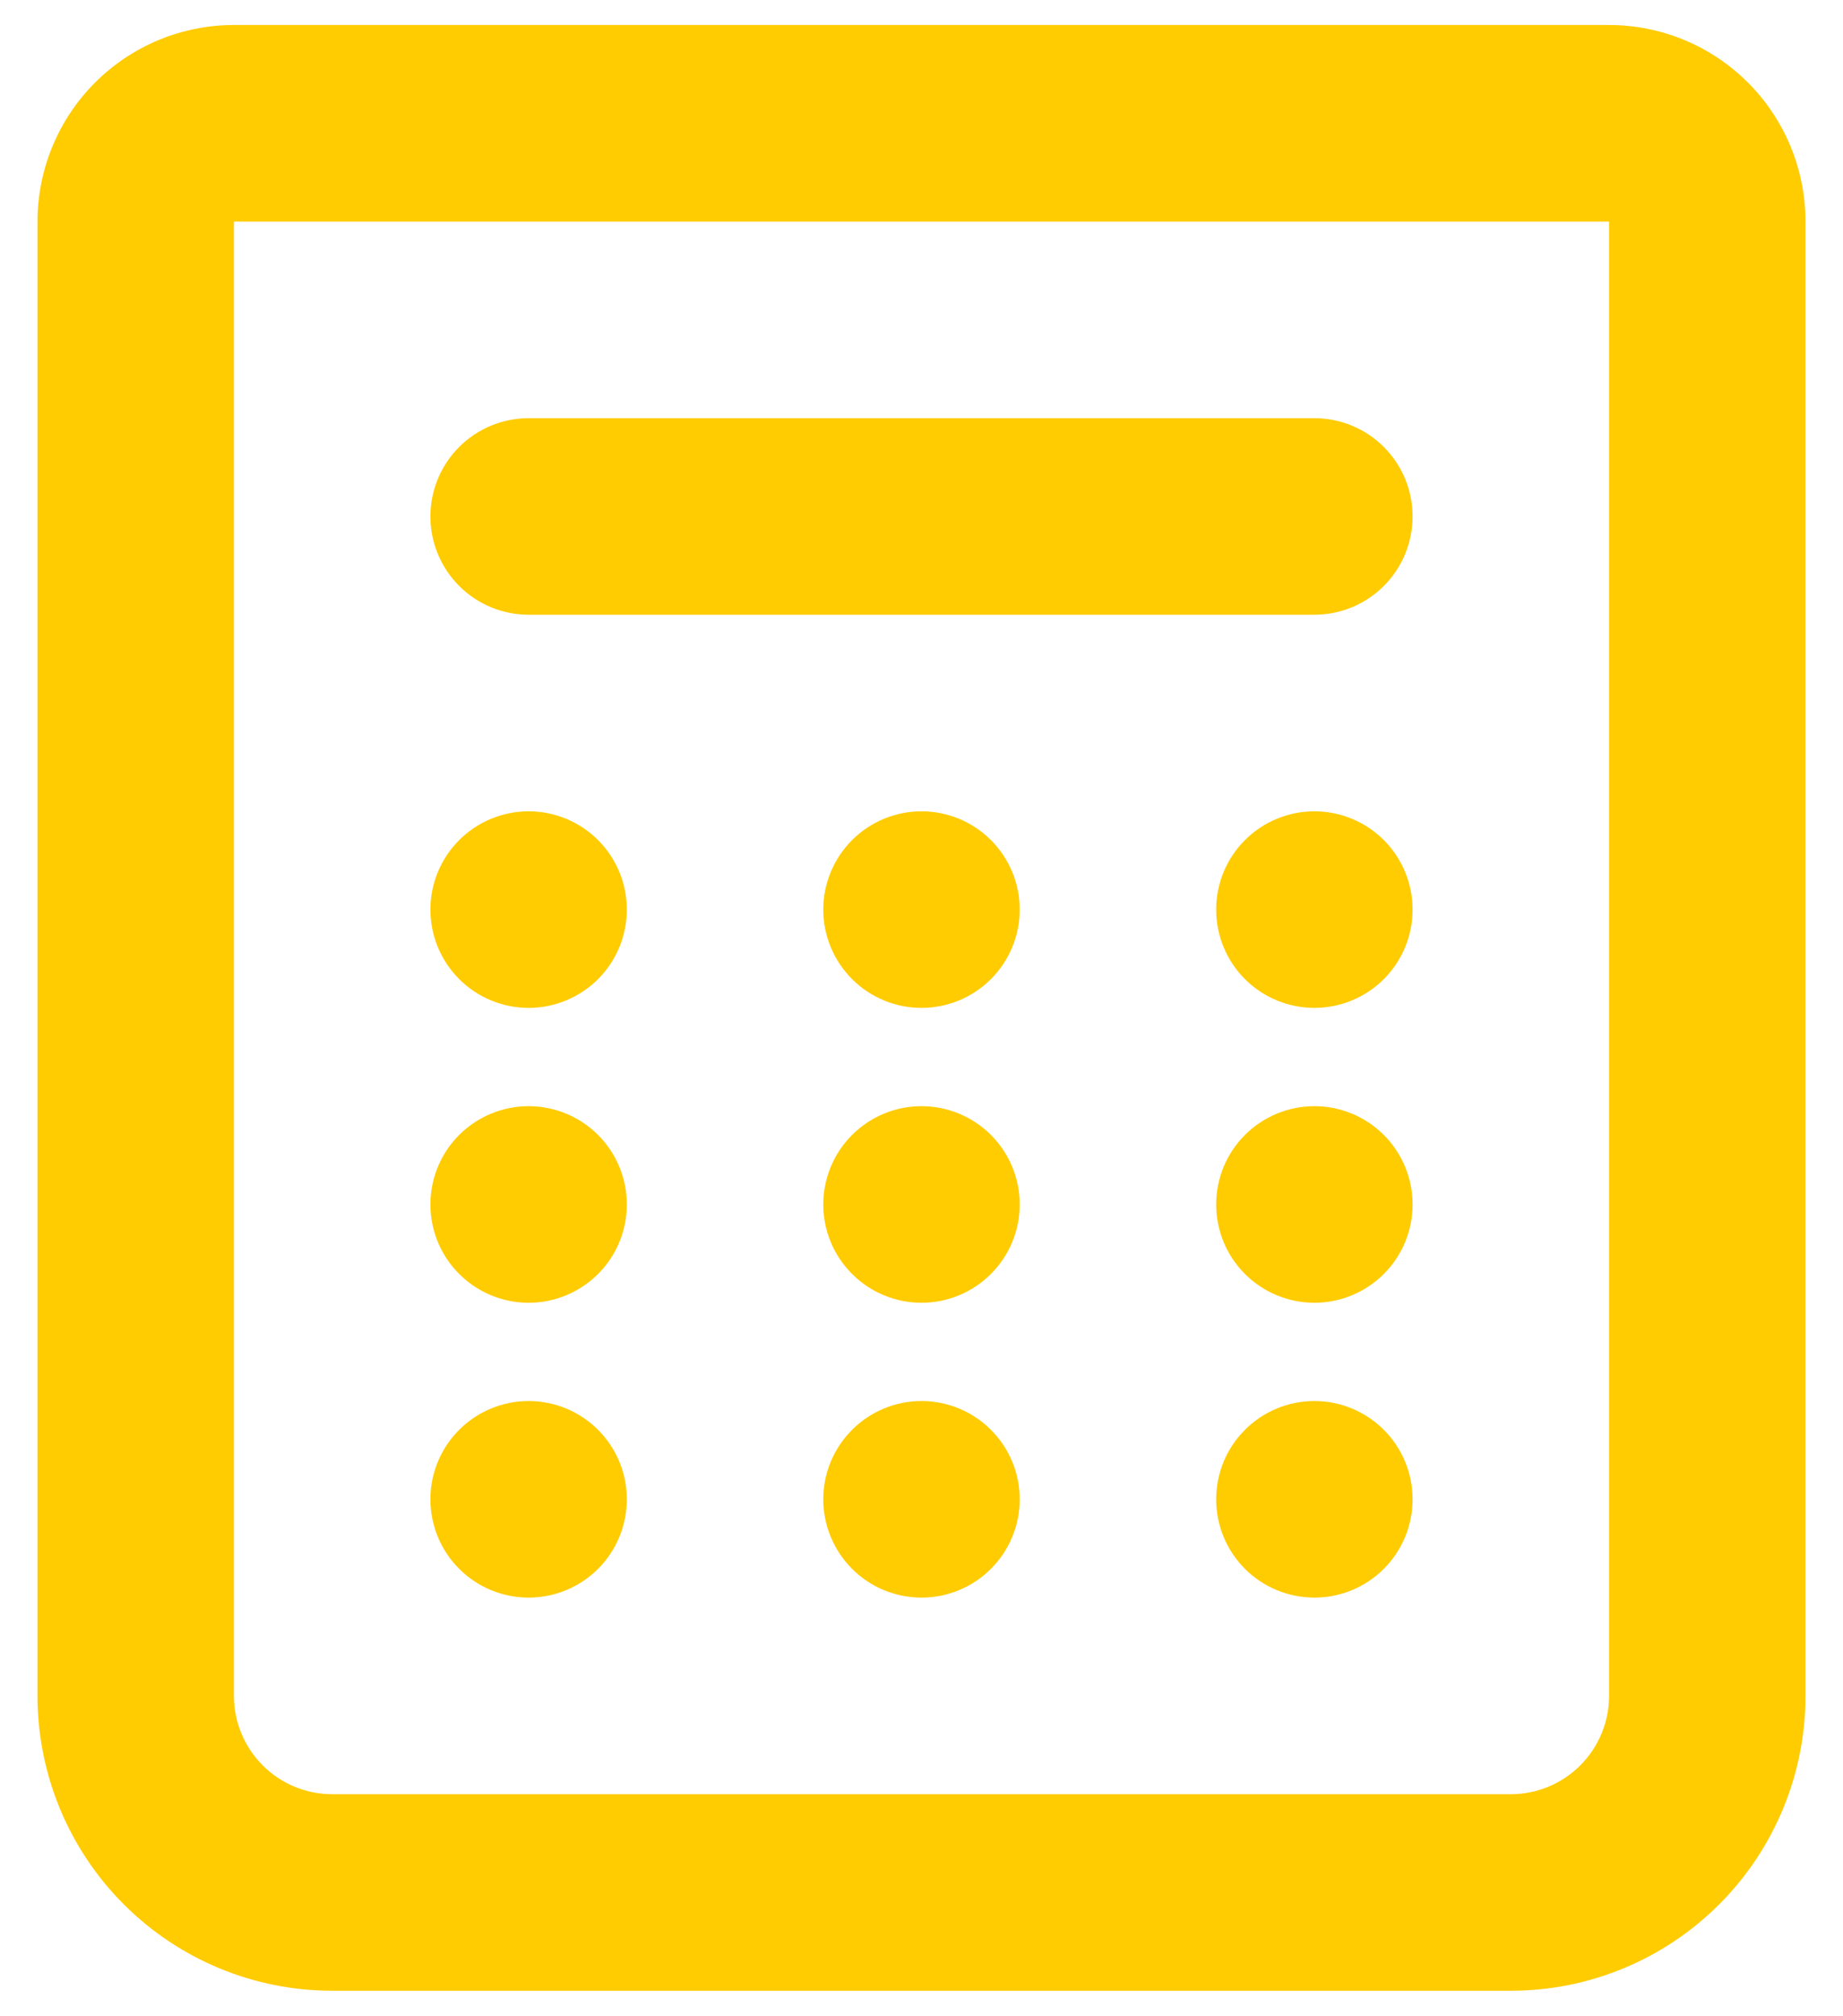 <svg width="43" height="47" viewBox="0 0 43 47" fill="none" xmlns="http://www.w3.org/2000/svg">
<path fill-rule="evenodd" clip-rule="evenodd" d="M0.875 5.167C0.875 3.951 1.358 2.786 2.217 1.926C3.077 1.066 4.243 0.583 5.458 0.583H37.542C38.757 0.583 39.923 1.066 40.783 1.926C41.642 2.786 42.125 3.951 42.125 5.167V39.544C42.125 41.367 41.401 43.116 40.111 44.405C38.822 45.695 37.073 46.419 35.25 46.419H7.75C5.927 46.419 4.178 45.695 2.889 44.405C1.599 43.116 0.875 41.367 0.875 39.544V5.167ZM37.542 5.167H5.458V39.544C5.458 40.151 5.7 40.734 6.13 41.164C6.559 41.594 7.142 41.836 7.75 41.836H35.25C35.858 41.836 36.441 41.594 36.87 41.164C37.3 40.734 37.542 40.151 37.542 39.544V5.167ZM23.792 21.209C23.792 21.817 23.55 22.4 23.12 22.83C22.691 23.26 22.108 23.501 21.5 23.501C20.892 23.501 20.309 23.26 19.88 22.83C19.45 22.4 19.208 21.817 19.208 21.209C19.208 20.602 19.45 20.019 19.88 19.589C20.309 19.159 20.892 18.918 21.5 18.918C22.108 18.918 22.691 19.159 23.12 19.589C23.55 20.019 23.792 20.602 23.792 21.209ZM12.333 23.501C12.941 23.501 13.524 23.26 13.954 22.83C14.384 22.4 14.625 21.817 14.625 21.209C14.625 20.602 14.384 20.019 13.954 19.589C13.524 19.159 12.941 18.918 12.333 18.918C11.726 18.918 11.143 19.159 10.713 19.589C10.283 20.019 10.042 20.602 10.042 21.209C10.042 21.817 10.283 22.4 10.713 22.83C11.143 23.26 11.726 23.501 12.333 23.501ZM32.958 21.209C32.958 21.817 32.717 22.4 32.287 22.83C31.857 23.26 31.274 23.501 30.667 23.501C30.059 23.501 29.476 23.26 29.046 22.83C28.616 22.4 28.375 21.817 28.375 21.209C28.375 20.602 28.616 20.019 29.046 19.589C29.476 19.159 30.059 18.918 30.667 18.918C31.274 18.918 31.857 19.159 32.287 19.589C32.717 20.019 32.958 20.602 32.958 21.209ZM12.333 30.377C12.941 30.377 13.524 30.135 13.954 29.705C14.384 29.276 14.625 28.693 14.625 28.085C14.625 27.477 14.384 26.894 13.954 26.464C13.524 26.035 12.941 25.793 12.333 25.793C11.726 25.793 11.143 26.035 10.713 26.464C10.283 26.894 10.042 27.477 10.042 28.085C10.042 28.693 10.283 29.276 10.713 29.705C11.143 30.135 11.726 30.377 12.333 30.377ZM23.792 28.085C23.792 28.693 23.55 29.276 23.12 29.705C22.691 30.135 22.108 30.377 21.5 30.377C20.892 30.377 20.309 30.135 19.88 29.705C19.45 29.276 19.208 28.693 19.208 28.085C19.208 27.477 19.45 26.894 19.88 26.464C20.309 26.035 20.892 25.793 21.5 25.793C22.108 25.793 22.691 26.035 23.12 26.464C23.55 26.894 23.792 27.477 23.792 28.085ZM30.667 30.377C31.274 30.377 31.857 30.135 32.287 29.705C32.717 29.276 32.958 28.693 32.958 28.085C32.958 27.477 32.717 26.894 32.287 26.464C31.857 26.035 31.274 25.793 30.667 25.793C30.059 25.793 29.476 26.035 29.046 26.464C28.616 26.894 28.375 27.477 28.375 28.085C28.375 28.693 28.616 29.276 29.046 29.705C29.476 30.135 30.059 30.377 30.667 30.377ZM14.625 34.96C14.625 35.568 14.384 36.151 13.954 36.581C13.524 37.011 12.941 37.252 12.333 37.252C11.726 37.252 11.143 37.011 10.713 36.581C10.283 36.151 10.042 35.568 10.042 34.96C10.042 34.352 10.283 33.769 10.713 33.34C11.143 32.91 11.726 32.668 12.333 32.668C12.941 32.668 13.524 32.91 13.954 33.34C14.384 33.769 14.625 34.352 14.625 34.96ZM21.5 37.252C22.108 37.252 22.691 37.011 23.12 36.581C23.55 36.151 23.792 35.568 23.792 34.96C23.792 34.352 23.55 33.769 23.12 33.34C22.691 32.91 22.108 32.668 21.5 32.668C20.892 32.668 20.309 32.91 19.88 33.34C19.45 33.769 19.208 34.352 19.208 34.96C19.208 35.568 19.45 36.151 19.88 36.581C20.309 37.011 20.892 37.252 21.5 37.252ZM32.958 34.96C32.958 35.568 32.717 36.151 32.287 36.581C31.857 37.011 31.274 37.252 30.667 37.252C30.059 37.252 29.476 37.011 29.046 36.581C28.616 36.151 28.375 35.568 28.375 34.96C28.375 34.352 28.616 33.769 29.046 33.34C29.476 32.91 30.059 32.668 30.667 32.668C31.274 32.668 31.857 32.91 32.287 33.34C32.717 33.769 32.958 34.352 32.958 34.96ZM12.333 9.751C11.726 9.751 11.143 9.992 10.713 10.422C10.283 10.852 10.042 11.435 10.042 12.042C10.042 12.65 10.283 13.233 10.713 13.663C11.143 14.093 11.726 14.334 12.333 14.334H30.667C31.274 14.334 31.857 14.093 32.287 13.663C32.717 13.233 32.958 12.65 32.958 12.042C32.958 11.435 32.717 10.852 32.287 10.422C31.857 9.992 31.274 9.751 30.667 9.751H12.333Z" fill="#ffcc02"/>
</svg>
